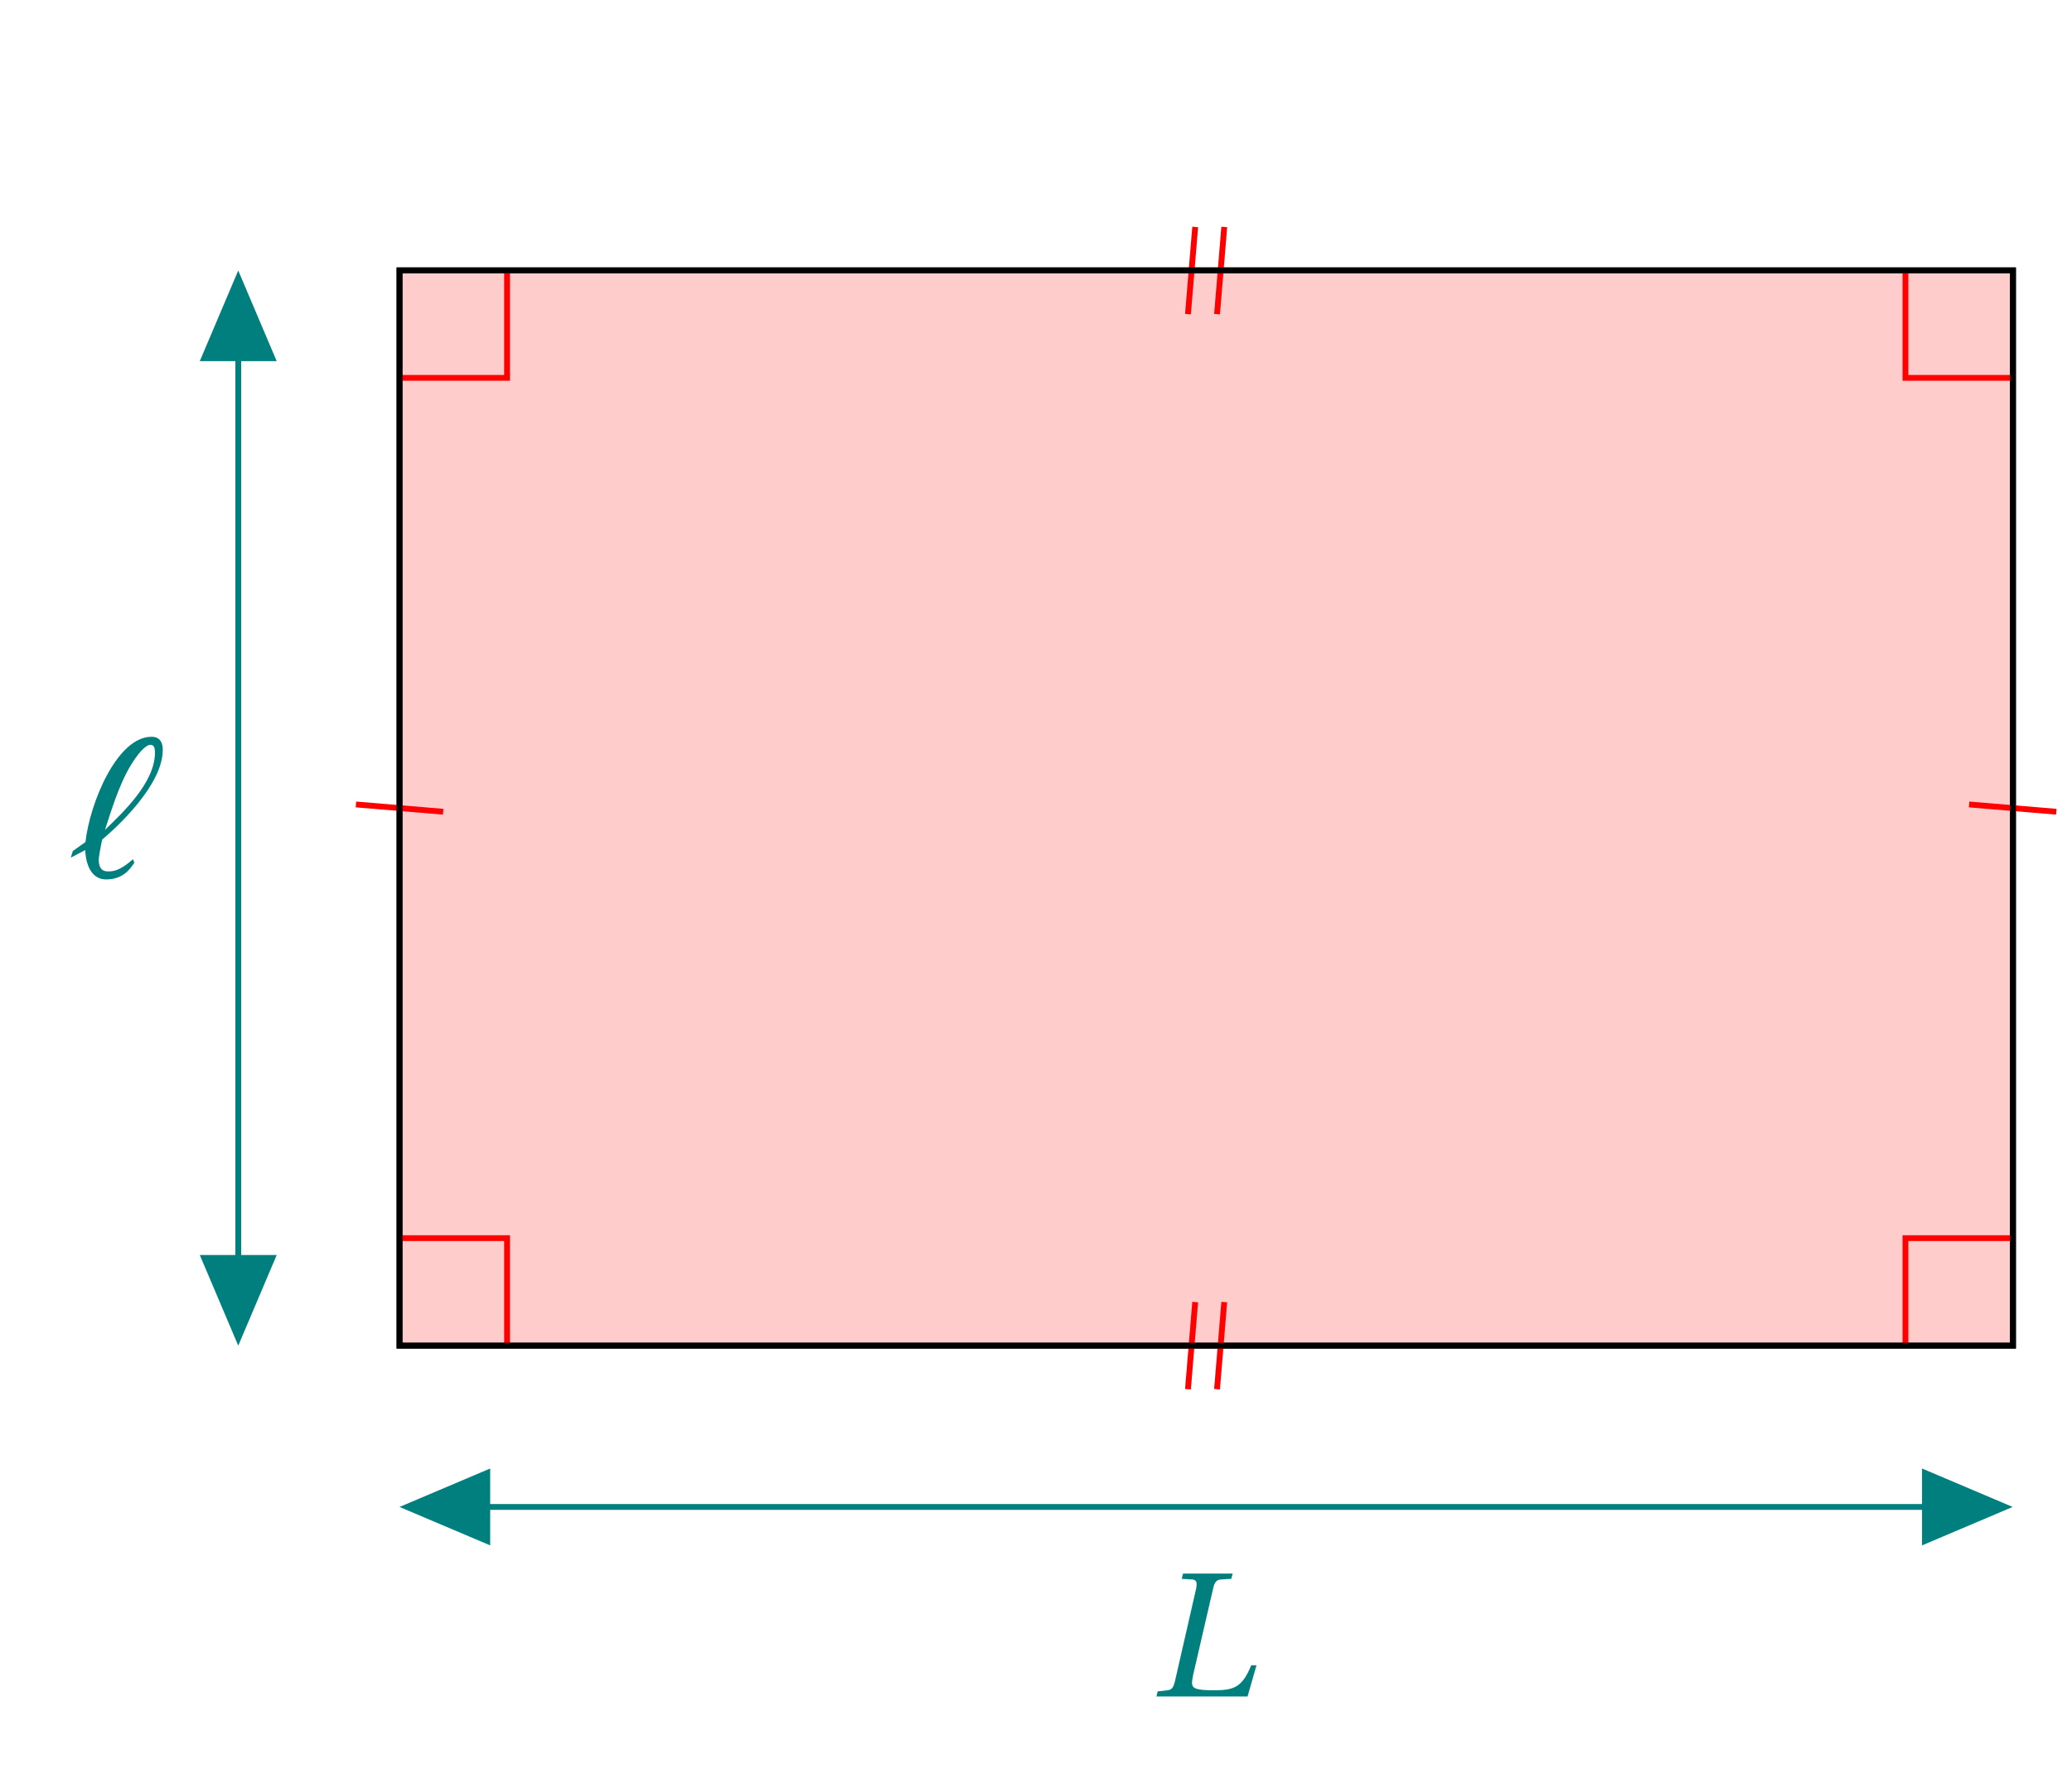 <svg xmlns="http://www.w3.org/2000/svg" xmlns:xlink="http://www.w3.org/1999/xlink" width="141.121pt" height="120.492pt" viewBox="0 0 141.121 120.492"><defs><clipPath id="b"><path d="M125 94h15.246v17H125Zm0 0"/></clipPath><clipPath id="d"><path d="M128 49h12.246v12H128Zm0 0"/></clipPath><path id="a" d="m.531-1.328.984-.516c.047 1.125.5 2 1.422 2 1.141 0 1.641-.703 1.922-1.141l-.094-.234c-.922.812-1.359.828-1.719.828-.391 0-.609-.25-.609-.781 0-.25.156-1.047.234-1.391.953-.797 4.125-3.688 4.125-6.109 0-.469-.172-.891-.766-.891-2.359 0-4.203 4.531-4.5 7.172l-.859.609Zm2.328-1.891c.359-1.078.906-2.984 1.75-4.391.422-.688.969-1.406 1.359-1.406.234 0 .297.234.297.531 0 2.062-2.234 4.125-3.406 5.266m0 0"/><path id="c" d="M.25 0h6.203l.609-2.125h-.359C6.094-.625 5.531-.422 4.172-.422c-1.234 0-1.5-.125-1.5-.5 0-.141.031-.312.078-.562l1.359-5.875c.094-.406.203-.578.516-.609l.719-.047.094-.359h-3.375l-.094.359.719.047c.203.016.297.109.297.328 0 .062-.016.156-.031.281L1.5-1c-.109.422-.219.547-.516.578l-.656.078Zm0 0"/></defs><path fill="#FCC" stroke="#000" stroke-miterlimit="10" stroke-width=".396" d="M27.211 91.676h109.891V18.418H27.211Zm0 0"/><path fill="none" stroke="#007F7F" stroke-miterlimit="10" stroke-width=".396" d="M16.227 90.871V19.234"/><path fill="#007F7F" stroke="#007F7F" stroke-miterlimit="10" stroke-width=".396" d="m18.547 85.699-2.32 5.469-2.32-5.469Zm-4.641-61.293 2.32-5.469 2.32 5.469Zm0 0"/><use xlink:href="#a" x="4.29" y="59.758" fill="#007F7F"/><path fill="none" stroke="#007F7F" stroke-miterlimit="10" stroke-width=".396" d="M28.016 102.664h108.262"/><path fill="#007F7F" stroke="#007F7F" stroke-miterlimit="10" stroke-width=".396" d="m33.188 104.984-5.469-2.32 5.469-2.32Zm0 0"/><path fill="#007F7F" d="m131.105 100.344 5.469 2.32-5.469 2.32Zm0 0"/><g clip-path="url(#b)"><path fill="none" stroke="#007F7F" stroke-miterlimit="10" stroke-width=".396" d="m131.105 100.344 5.469 2.32-5.469 2.32Zm0 0"/></g><use xlink:href="#c" x="78.516" y="115.576" fill="#007F7F"/><path fill="none" stroke="red" stroke-miterlimit="10" stroke-width=".396" d="M129.777 91.676v-7.324h7.324m0-58.609h-7.324v-7.324m-95.242 0v7.324h-7.324m0 58.609h7.324v7.324m46.375 2.969.492-5.938m1.488 5.938.492-5.938"/><g clip-path="url(#d)"><path fill="none" stroke="red" stroke-miterlimit="10" stroke-width=".396" d="m140.051 55.301-5.941-.496"/></g><path fill="none" stroke="red" stroke-miterlimit="10" stroke-width=".396" d="m83.383 15.461-.492 5.941m-1.488-5.941-.492 5.941M24.242 54.805l5.941.496"/><path fill="none" stroke="#000" stroke-miterlimit="10" stroke-width=".396" d="M27.211 91.676h109.891V18.418H27.211Zm0 0"/></svg>